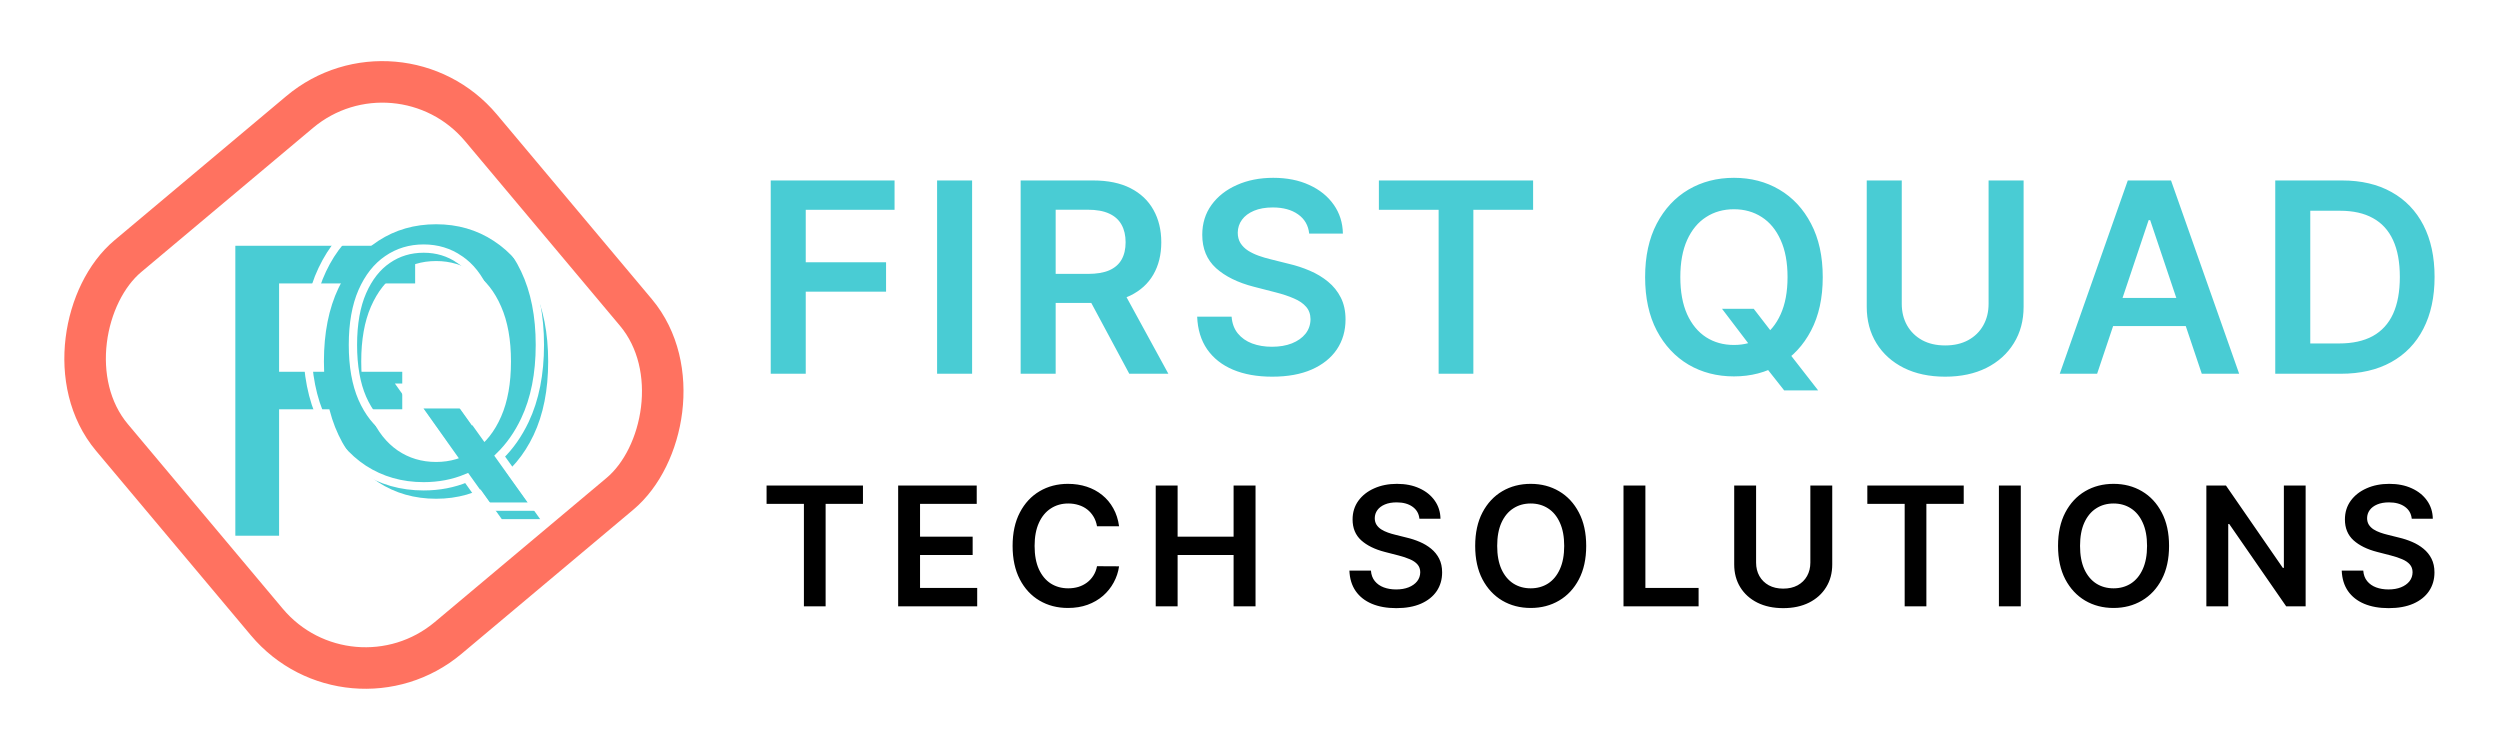 <svg width="602" height="181" viewBox="0 0 602 181" fill="none" xmlns="http://www.w3.org/2000/svg">
<rect x="95.905" y="7.044" width="120" height="116" rx="31" transform="rotate(50 95.905 7.044)" stroke="#FF7260" stroke-width="10"/>
<g filter="url(#filter0_i_2_34)">
<path d="M56.67 125V55.182H99.966V64.25H67.204V85.523H96.864V94.557H67.204V125H56.67Z" fill="#49CCD4"/>
</g>
<g filter="url(#filter1_i_2_34)">
<path d="M98.971 94.359H107.868L114.132 103.124L117.088 107.02L127.068 121H117.82L111.146 111.669L108.863 108.277L98.971 94.359ZM129 83.05C129 89.919 127.829 95.825 125.488 100.768C123.146 105.69 119.937 109.481 115.859 112.141C111.8 114.78 107.185 116.099 102.015 116.099C96.824 116.099 92.19 114.78 88.112 112.141C84.054 109.481 80.854 105.679 78.512 100.737C76.171 95.794 75 89.898 75 83.05C75 76.18 76.171 70.284 78.512 65.362C80.854 60.42 84.054 56.629 88.112 53.99C92.19 51.33 96.824 50 102.015 50C107.185 50 111.8 51.33 115.859 53.99C119.937 56.629 123.146 60.42 125.488 65.362C127.829 70.284 129 76.18 129 83.05ZM120.044 83.05C120.044 77.814 119.254 73.405 117.673 69.823C116.112 66.221 113.966 63.498 111.234 61.655C108.522 59.791 105.449 58.859 102.015 58.859C98.561 58.859 95.478 59.791 92.766 61.655C90.054 63.498 87.907 66.221 86.327 69.823C84.766 73.405 83.985 77.814 83.985 83.05C83.985 88.285 84.766 92.705 86.327 96.307C87.907 99.888 90.054 102.611 92.766 104.475C95.478 106.318 98.561 107.24 102.015 107.24C105.449 107.24 108.522 106.318 111.234 104.475C113.966 102.611 116.112 99.888 117.673 96.307C119.254 92.705 120.044 88.285 120.044 83.05Z" fill="#49CCD4"/>
</g>
<path d="M98.971 93.359H97.033L98.156 94.939L105.87 105.791C104.647 106.09 103.363 106.24 102.015 106.24C98.751 106.24 95.867 105.373 93.33 103.65C90.799 101.91 88.763 99.348 87.243 95.906C85.752 92.465 84.985 88.191 84.985 83.05C84.985 77.907 85.753 73.644 87.243 70.224C88.763 66.76 90.8 64.2 93.328 62.482L93.332 62.479C95.869 60.736 98.753 59.859 102.015 59.859C105.256 59.859 108.13 60.735 110.668 62.479L110.668 62.48L110.675 62.484C113.22 64.202 115.256 66.76 116.756 70.221L116.758 70.227C118.267 73.646 119.044 77.908 119.044 83.05C119.044 88.191 118.267 92.464 116.757 95.905L116.756 95.907C115.919 97.83 114.913 99.478 113.744 100.862L108.682 93.778L108.383 93.359H107.868H98.971ZM102.015 117.099C105.735 117.099 109.193 116.437 112.377 115.109L117.006 121.582L117.305 122H117.82H127.068H129.011L127.882 120.419L120.328 109.837C122.759 107.469 124.779 104.585 126.391 101.198L126.392 101.196C128.81 96.09 130 90.03 130 83.05C130 76.069 128.811 70.02 126.391 64.933C123.981 59.846 120.656 55.904 116.404 53.152C112.173 50.379 107.366 49 102.015 49C96.644 49 91.818 50.379 87.567 53.152C83.334 55.904 80.019 59.846 77.609 64.934C75.189 70.02 74 76.069 74 83.05C74 90.01 75.19 96.059 77.609 101.165C80.018 106.252 83.333 110.204 87.564 112.977L87.569 112.98C91.82 115.731 96.645 117.099 102.015 117.099Z" stroke="white" stroke-width="2"/>
<path d="M185.591 90V43.455H215.409V50.523H194.023V63.159H213.364V70.227H194.023V90H185.591ZM234.083 43.455V90H225.651V43.455H234.083ZM245.773 90V43.455H263.228C266.804 43.455 269.804 44.076 272.228 45.318C274.667 46.561 276.508 48.303 277.751 50.545C279.008 52.773 279.637 55.371 279.637 58.341C279.637 61.326 279.001 63.917 277.728 66.114C276.47 68.296 274.614 69.985 272.16 71.182C269.705 72.364 266.69 72.954 263.114 72.954H250.682V65.954H261.978C264.069 65.954 265.781 65.667 267.114 65.091C268.448 64.5 269.433 63.644 270.069 62.523C270.72 61.386 271.046 59.992 271.046 58.341C271.046 56.689 270.72 55.28 270.069 54.114C269.417 52.932 268.425 52.038 267.092 51.432C265.758 50.811 264.039 50.5 261.932 50.5H254.205V90H245.773ZM269.819 68.909L281.342 90H271.932L260.614 68.909H269.819ZM315.254 56.25C315.042 54.265 314.148 52.72 312.572 51.614C311.011 50.508 308.981 49.955 306.481 49.955C304.724 49.955 303.216 50.22 301.958 50.75C300.701 51.28 299.739 52 299.072 52.909C298.405 53.818 298.064 54.856 298.049 56.023C298.049 56.992 298.269 57.833 298.708 58.545C299.163 59.258 299.777 59.864 300.549 60.364C301.322 60.849 302.178 61.258 303.118 61.591C304.057 61.924 305.004 62.205 305.958 62.432L310.322 63.523C312.08 63.932 313.769 64.485 315.39 65.182C317.027 65.879 318.489 66.758 319.777 67.818C321.08 68.879 322.11 70.159 322.868 71.659C323.625 73.159 324.004 74.917 324.004 76.932C324.004 79.659 323.307 82.061 321.913 84.136C320.519 86.197 318.504 87.811 315.868 88.977C313.246 90.129 310.072 90.704 306.345 90.704C302.724 90.704 299.58 90.144 296.913 89.023C294.261 87.901 292.186 86.265 290.686 84.114C289.201 81.962 288.398 79.341 288.277 76.25H296.572C296.693 77.871 297.193 79.22 298.072 80.296C298.951 81.371 300.095 82.174 301.504 82.704C302.928 83.235 304.519 83.5 306.277 83.5C308.11 83.5 309.716 83.227 311.095 82.682C312.489 82.121 313.58 81.349 314.368 80.364C315.155 79.364 315.557 78.197 315.572 76.864C315.557 75.651 315.201 74.651 314.504 73.864C313.807 73.061 312.83 72.394 311.572 71.864C310.33 71.318 308.875 70.833 307.208 70.409L301.913 69.046C298.08 68.061 295.049 66.568 292.822 64.568C290.61 62.553 289.504 59.879 289.504 56.545C289.504 53.803 290.246 51.401 291.731 49.341C293.231 47.28 295.269 45.682 297.845 44.545C300.421 43.394 303.337 42.818 306.595 42.818C309.898 42.818 312.792 43.394 315.277 44.545C317.777 45.682 319.739 47.265 321.163 49.295C322.587 51.311 323.322 53.629 323.368 56.25H315.254ZM332.035 50.523V43.455H369.172V50.523H354.785V90H346.422V50.523H332.035ZM414.667 74.364H422.303L426.826 80.227L430.053 84.046L437.803 94H429.621L424.349 87.318L422.099 84.136L414.667 74.364ZM438.917 66.727C438.917 71.742 437.977 76.038 436.099 79.614C434.235 83.174 431.69 85.901 428.462 87.796C425.25 89.689 421.606 90.636 417.53 90.636C413.455 90.636 409.803 89.689 406.576 87.796C403.364 85.886 400.818 83.151 398.94 79.591C397.076 76.015 396.144 71.727 396.144 66.727C396.144 61.712 397.076 57.424 398.94 53.864C400.818 50.288 403.364 47.553 406.576 45.659C409.803 43.765 413.455 42.818 417.53 42.818C421.606 42.818 425.25 43.765 428.462 45.659C431.69 47.553 434.235 50.288 436.099 53.864C437.977 57.424 438.917 61.712 438.917 66.727ZM430.44 66.727C430.44 63.197 429.887 60.22 428.78 57.795C427.69 55.356 426.174 53.515 424.235 52.273C422.296 51.015 420.061 50.386 417.53 50.386C415 50.386 412.765 51.015 410.826 52.273C408.887 53.515 407.364 55.356 406.258 57.795C405.167 60.22 404.621 63.197 404.621 66.727C404.621 70.258 405.167 73.242 406.258 75.682C407.364 78.106 408.887 79.947 410.826 81.204C412.765 82.447 415 83.068 417.53 83.068C420.061 83.068 422.296 82.447 424.235 81.204C426.174 79.947 427.69 78.106 428.78 75.682C429.887 73.242 430.44 70.258 430.44 66.727ZM478.852 43.455H487.284V73.864C487.284 77.197 486.496 80.129 484.92 82.659C483.359 85.189 481.162 87.167 478.329 88.591C475.496 90 472.185 90.704 468.397 90.704C464.594 90.704 461.276 90 458.443 88.591C455.609 87.167 453.412 85.189 451.852 82.659C450.291 80.129 449.511 77.197 449.511 73.864V43.455H457.943V73.159C457.943 75.099 458.367 76.826 459.215 78.341C460.079 79.856 461.291 81.046 462.852 81.909C464.412 82.758 466.261 83.182 468.397 83.182C470.534 83.182 472.382 82.758 473.943 81.909C475.518 81.046 476.731 79.856 477.579 78.341C478.428 76.826 478.852 75.099 478.852 73.159V43.455ZM504.986 90H495.986L512.372 43.455H522.781L539.19 90H530.19L517.758 53H517.395L504.986 90ZM505.281 71.75H529.827V78.523H505.281V71.75ZM563.654 90H547.881V43.455H563.972C568.593 43.455 572.563 44.386 575.881 46.25C579.214 48.099 581.775 50.758 583.563 54.227C585.351 57.697 586.245 61.849 586.245 66.682C586.245 71.53 585.343 75.697 583.54 79.182C581.752 82.667 579.169 85.341 575.79 87.204C572.426 89.068 568.381 90 563.654 90ZM556.313 82.704H563.245C566.487 82.704 569.192 82.114 571.358 80.932C573.525 79.735 575.154 77.954 576.245 75.591C577.335 73.212 577.881 70.242 577.881 66.682C577.881 63.121 577.335 60.167 576.245 57.818C575.154 55.455 573.54 53.689 571.404 52.523C569.282 51.341 566.646 50.75 563.495 50.75H556.313V82.704Z" fill="#49CCD4"/>
<g filter="url(#filter2_d_2_34)">
<path d="M184.591 117.327V112.909H207.801V117.327H198.81V142H193.582V117.327H184.591ZM216.276 142V112.909H235.196V117.327H221.545V125.224H234.216V129.642H221.545V137.582H235.31V142H216.276ZM269.473 122.724H264.161C264.009 121.853 263.73 121.081 263.322 120.409C262.915 119.727 262.409 119.15 261.803 118.676C261.196 118.203 260.505 117.848 259.729 117.611C258.962 117.365 258.133 117.241 257.243 117.241C255.661 117.241 254.26 117.639 253.038 118.435C251.817 119.221 250.86 120.376 250.169 121.901C249.478 123.416 249.132 125.267 249.132 127.455C249.132 129.68 249.478 131.555 250.169 133.08C250.87 134.595 251.826 135.741 253.038 136.517C254.26 137.284 255.657 137.668 257.229 137.668C258.1 137.668 258.914 137.554 259.672 137.327C260.439 137.09 261.125 136.744 261.732 136.29C262.347 135.835 262.863 135.277 263.28 134.614C263.706 133.951 264 133.193 264.161 132.341L269.473 132.369C269.274 133.752 268.843 135.049 268.18 136.261C267.527 137.473 266.67 138.544 265.609 139.472C264.549 140.39 263.308 141.11 261.888 141.631C260.467 142.142 258.891 142.398 257.158 142.398C254.601 142.398 252.319 141.806 250.311 140.622C248.304 139.438 246.722 137.729 245.567 135.494C244.411 133.259 243.834 130.58 243.834 127.455C243.834 124.32 244.416 121.64 245.581 119.415C246.746 117.18 248.332 115.471 250.339 114.287C252.347 113.103 254.62 112.511 257.158 112.511C258.777 112.511 260.283 112.739 261.675 113.193C263.067 113.648 264.307 114.315 265.396 115.196C266.485 116.067 267.38 117.137 268.081 118.406C268.791 119.666 269.255 121.105 269.473 122.724ZM278.299 142V112.909H283.569V125.224H297.049V112.909H302.333V142H297.049V129.642H283.569V142H278.299ZM341.796 120.906C341.664 119.666 341.105 118.7 340.12 118.009C339.145 117.317 337.876 116.972 336.313 116.972C335.215 116.972 334.272 117.137 333.487 117.469C332.701 117.8 332.099 118.25 331.683 118.818C331.266 119.386 331.053 120.035 331.043 120.764C331.043 121.37 331.181 121.896 331.455 122.341C331.739 122.786 332.123 123.165 332.606 123.477C333.089 123.78 333.624 124.036 334.211 124.244C334.798 124.453 335.39 124.628 335.987 124.77L338.714 125.452C339.812 125.707 340.868 126.053 341.881 126.489C342.904 126.924 343.818 127.473 344.623 128.136C345.437 128.799 346.081 129.599 346.555 130.537C347.028 131.474 347.265 132.573 347.265 133.832C347.265 135.537 346.829 137.038 345.958 138.335C345.087 139.623 343.827 140.632 342.18 141.361C340.541 142.08 338.558 142.44 336.228 142.44C333.965 142.44 332 142.09 330.333 141.389C328.676 140.688 327.379 139.666 326.441 138.321C325.513 136.976 325.011 135.338 324.935 133.406H330.12C330.196 134.42 330.508 135.262 331.058 135.935C331.607 136.607 332.322 137.109 333.202 137.44C334.093 137.772 335.087 137.938 336.185 137.938C337.331 137.938 338.335 137.767 339.197 137.426C340.068 137.076 340.75 136.593 341.242 135.977C341.735 135.352 341.986 134.623 341.995 133.79C341.986 133.032 341.763 132.407 341.327 131.915C340.892 131.413 340.281 130.996 339.495 130.665C338.719 130.324 337.809 130.021 336.768 129.756L333.458 128.903C331.062 128.288 329.168 127.355 327.776 126.105C326.394 124.846 325.702 123.174 325.702 121.091C325.702 119.377 326.166 117.876 327.094 116.588C328.032 115.3 329.306 114.301 330.915 113.591C332.525 112.871 334.348 112.511 336.384 112.511C338.449 112.511 340.257 112.871 341.81 113.591C343.373 114.301 344.599 115.291 345.489 116.56C346.379 117.819 346.839 119.268 346.867 120.906H341.796ZM381.957 127.455C381.957 130.589 381.37 133.274 380.196 135.509C379.031 137.734 377.44 139.438 375.423 140.622C373.416 141.806 371.138 142.398 368.591 142.398C366.044 142.398 363.761 141.806 361.744 140.622C359.737 139.429 358.146 137.72 356.972 135.494C355.807 133.259 355.224 130.58 355.224 127.455C355.224 124.32 355.807 121.64 356.972 119.415C358.146 117.18 359.737 115.471 361.744 114.287C363.761 113.103 366.044 112.511 368.591 112.511C371.138 112.511 373.416 113.103 375.423 114.287C377.44 115.471 379.031 117.18 380.196 119.415C381.37 121.64 381.957 124.32 381.957 127.455ZM376.659 127.455C376.659 125.248 376.313 123.387 375.622 121.872C374.94 120.348 373.993 119.197 372.781 118.42C371.569 117.634 370.172 117.241 368.591 117.241C367.009 117.241 365.613 117.634 364.401 118.42C363.188 119.197 362.237 120.348 361.545 121.872C360.864 123.387 360.523 125.248 360.523 127.455C360.523 129.661 360.864 131.527 361.545 133.051C362.237 134.566 363.188 135.717 364.401 136.503C365.613 137.279 367.009 137.668 368.591 137.668C370.172 137.668 371.569 137.279 372.781 136.503C373.993 135.717 374.94 134.566 375.622 133.051C376.313 131.527 376.659 129.661 376.659 127.455ZM390.94 142V112.909H396.21V137.582H409.022V142H390.94ZM435.934 112.909H441.204V131.915C441.204 133.998 440.711 135.83 439.727 137.412C438.751 138.993 437.378 140.229 435.607 141.119C433.836 142 431.767 142.44 429.4 142.44C427.023 142.44 424.949 142 423.178 141.119C421.407 140.229 420.034 138.993 419.059 137.412C418.084 135.83 417.596 133.998 417.596 131.915V112.909H422.866V131.474C422.866 132.687 423.131 133.766 423.661 134.713C424.201 135.66 424.959 136.403 425.934 136.943C426.909 137.473 428.065 137.739 429.4 137.739C430.735 137.739 431.89 137.473 432.866 136.943C433.851 136.403 434.608 135.66 435.138 134.713C435.669 133.766 435.934 132.687 435.934 131.474V112.909ZM449.653 117.327V112.909H472.864V117.327H463.872V142H458.645V117.327H449.653ZM486.608 112.909V142H481.338V112.909H486.608ZM522.309 127.455C522.309 130.589 521.722 133.274 520.548 135.509C519.383 137.734 517.792 139.438 515.775 140.622C513.767 141.806 511.49 142.398 508.942 142.398C506.395 142.398 504.113 141.806 502.096 140.622C500.088 139.429 498.497 137.72 497.323 135.494C496.158 133.259 495.576 130.58 495.576 127.455C495.576 124.32 496.158 121.64 497.323 119.415C498.497 117.18 500.088 115.471 502.096 114.287C504.113 113.103 506.395 112.511 508.942 112.511C511.49 112.511 513.767 113.103 515.775 114.287C517.792 115.471 519.383 117.18 520.548 119.415C521.722 121.64 522.309 124.32 522.309 127.455ZM517.011 127.455C517.011 125.248 516.665 123.387 515.974 121.872C515.292 120.348 514.345 119.197 513.133 118.42C511.921 117.634 510.524 117.241 508.942 117.241C507.361 117.241 505.964 117.634 504.752 118.42C503.54 119.197 502.588 120.348 501.897 121.872C501.215 123.387 500.874 125.248 500.874 127.455C500.874 129.661 501.215 131.527 501.897 133.051C502.588 134.566 503.54 135.717 504.752 136.503C505.964 137.279 507.361 137.668 508.942 137.668C510.524 137.668 511.921 137.279 513.133 136.503C514.345 135.717 515.292 134.566 515.974 133.051C516.665 131.527 517.011 129.661 517.011 127.455ZM555.197 112.909V142H550.51L536.803 122.185H536.561V142H531.291V112.909H536.007L549.7 132.739H549.956V112.909H555.197ZM580.749 120.906C580.617 119.666 580.058 118.7 579.073 118.009C578.098 117.317 576.829 116.972 575.266 116.972C574.168 116.972 573.226 117.137 572.44 117.469C571.654 117.8 571.052 118.25 570.636 118.818C570.219 119.386 570.006 120.035 569.996 120.764C569.996 121.37 570.134 121.896 570.408 122.341C570.692 122.786 571.076 123.165 571.559 123.477C572.042 123.78 572.577 124.036 573.164 124.244C573.751 124.453 574.343 124.628 574.94 124.77L577.667 125.452C578.765 125.707 579.821 126.053 580.835 126.489C581.857 126.924 582.771 127.473 583.576 128.136C584.39 128.799 585.034 129.599 585.508 130.537C585.981 131.474 586.218 132.573 586.218 133.832C586.218 135.537 585.782 137.038 584.911 138.335C584.04 139.623 582.781 140.632 581.133 141.361C579.495 142.08 577.511 142.44 575.181 142.44C572.918 142.44 570.953 142.09 569.286 141.389C567.629 140.688 566.332 139.666 565.394 138.321C564.466 136.976 563.964 135.338 563.888 133.406H569.073C569.149 134.42 569.461 135.262 570.011 135.935C570.56 136.607 571.275 137.109 572.156 137.44C573.046 137.772 574.04 137.938 575.138 137.938C576.284 137.938 577.288 137.767 578.15 137.426C579.021 137.076 579.703 136.593 580.195 135.977C580.688 135.352 580.939 134.623 580.948 133.79C580.939 133.032 580.716 132.407 580.281 131.915C579.845 131.413 579.234 130.996 578.448 130.665C577.672 130.324 576.763 130.021 575.721 129.756L572.411 128.903C570.015 128.288 568.121 127.355 566.729 126.105C565.347 124.846 564.656 123.174 564.656 121.091C564.656 119.377 565.12 117.876 566.048 116.588C566.985 115.3 568.259 114.301 569.869 113.591C571.478 112.871 573.301 112.511 575.337 112.511C577.402 112.511 579.21 112.871 580.763 113.591C582.326 114.301 583.552 115.291 584.442 116.56C585.333 117.819 585.792 119.268 585.82 120.906H580.749Z" fill="black"/>
</g>
<defs>
<filter id="filter0_i_2_34" x="56.67" y="55.182" width="43.295" height="73.818" filterUnits="userSpaceOnUse" color-interpolation-filters="sRGB">
<feFlood flood-opacity="0" result="BackgroundImageFix"/>
<feBlend mode="normal" in="SourceGraphic" in2="BackgroundImageFix" result="shape"/>
<feColorMatrix in="SourceAlpha" type="matrix" values="0 0 0 0 0 0 0 0 0 0 0 0 0 0 0 0 0 0 127 0" result="hardAlpha"/>
<feOffset dy="4"/>
<feGaussianBlur stdDeviation="2"/>
<feComposite in2="hardAlpha" operator="arithmetic" k2="-1" k3="1"/>
<feColorMatrix type="matrix" values="0 0 0 0 0 0 0 0 0 0 0 0 0 0 0 0 0 0 0.25 0"/>
<feBlend mode="normal" in2="shape" result="effect1_innerShadow_2_34"/>
</filter>
<filter id="filter1_i_2_34" x="73" y="48" width="61" height="79" filterUnits="userSpaceOnUse" color-interpolation-filters="sRGB">
<feFlood flood-opacity="0" result="BackgroundImageFix"/>
<feBlend mode="normal" in="SourceGraphic" in2="BackgroundImageFix" result="shape"/>
<feColorMatrix in="SourceAlpha" type="matrix" values="0 0 0 0 0 0 0 0 0 0 0 0 0 0 0 0 0 0 127 0" result="hardAlpha"/>
<feOffset dx="3" dy="4"/>
<feGaussianBlur stdDeviation="2"/>
<feComposite in2="hardAlpha" operator="arithmetic" k2="-1" k3="1"/>
<feColorMatrix type="matrix" values="0 0 0 0 0 0 0 0 0 0 0 0 0 0 0 0 0 0 0.25 0"/>
<feBlend mode="normal" in2="shape" result="effect1_innerShadow_2_34"/>
</filter>
<filter id="filter2_d_2_34" x="180.591" y="112.511" width="409.627" height="37.929" filterUnits="userSpaceOnUse" color-interpolation-filters="sRGB">
<feFlood flood-opacity="0" result="BackgroundImageFix"/>
<feColorMatrix in="SourceAlpha" type="matrix" values="0 0 0 0 0 0 0 0 0 0 0 0 0 0 0 0 0 0 127 0" result="hardAlpha"/>
<feOffset dy="4"/>
<feGaussianBlur stdDeviation="2"/>
<feComposite in2="hardAlpha" operator="out"/>
<feColorMatrix type="matrix" values="0 0 0 0 0 0 0 0 0 0 0 0 0 0 0 0 0 0 0.25 0"/>
<feBlend mode="normal" in2="BackgroundImageFix" result="effect1_dropShadow_2_34"/>
<feBlend mode="normal" in="SourceGraphic" in2="effect1_dropShadow_2_34" result="shape"/>
</filter>
</defs>
</svg>
